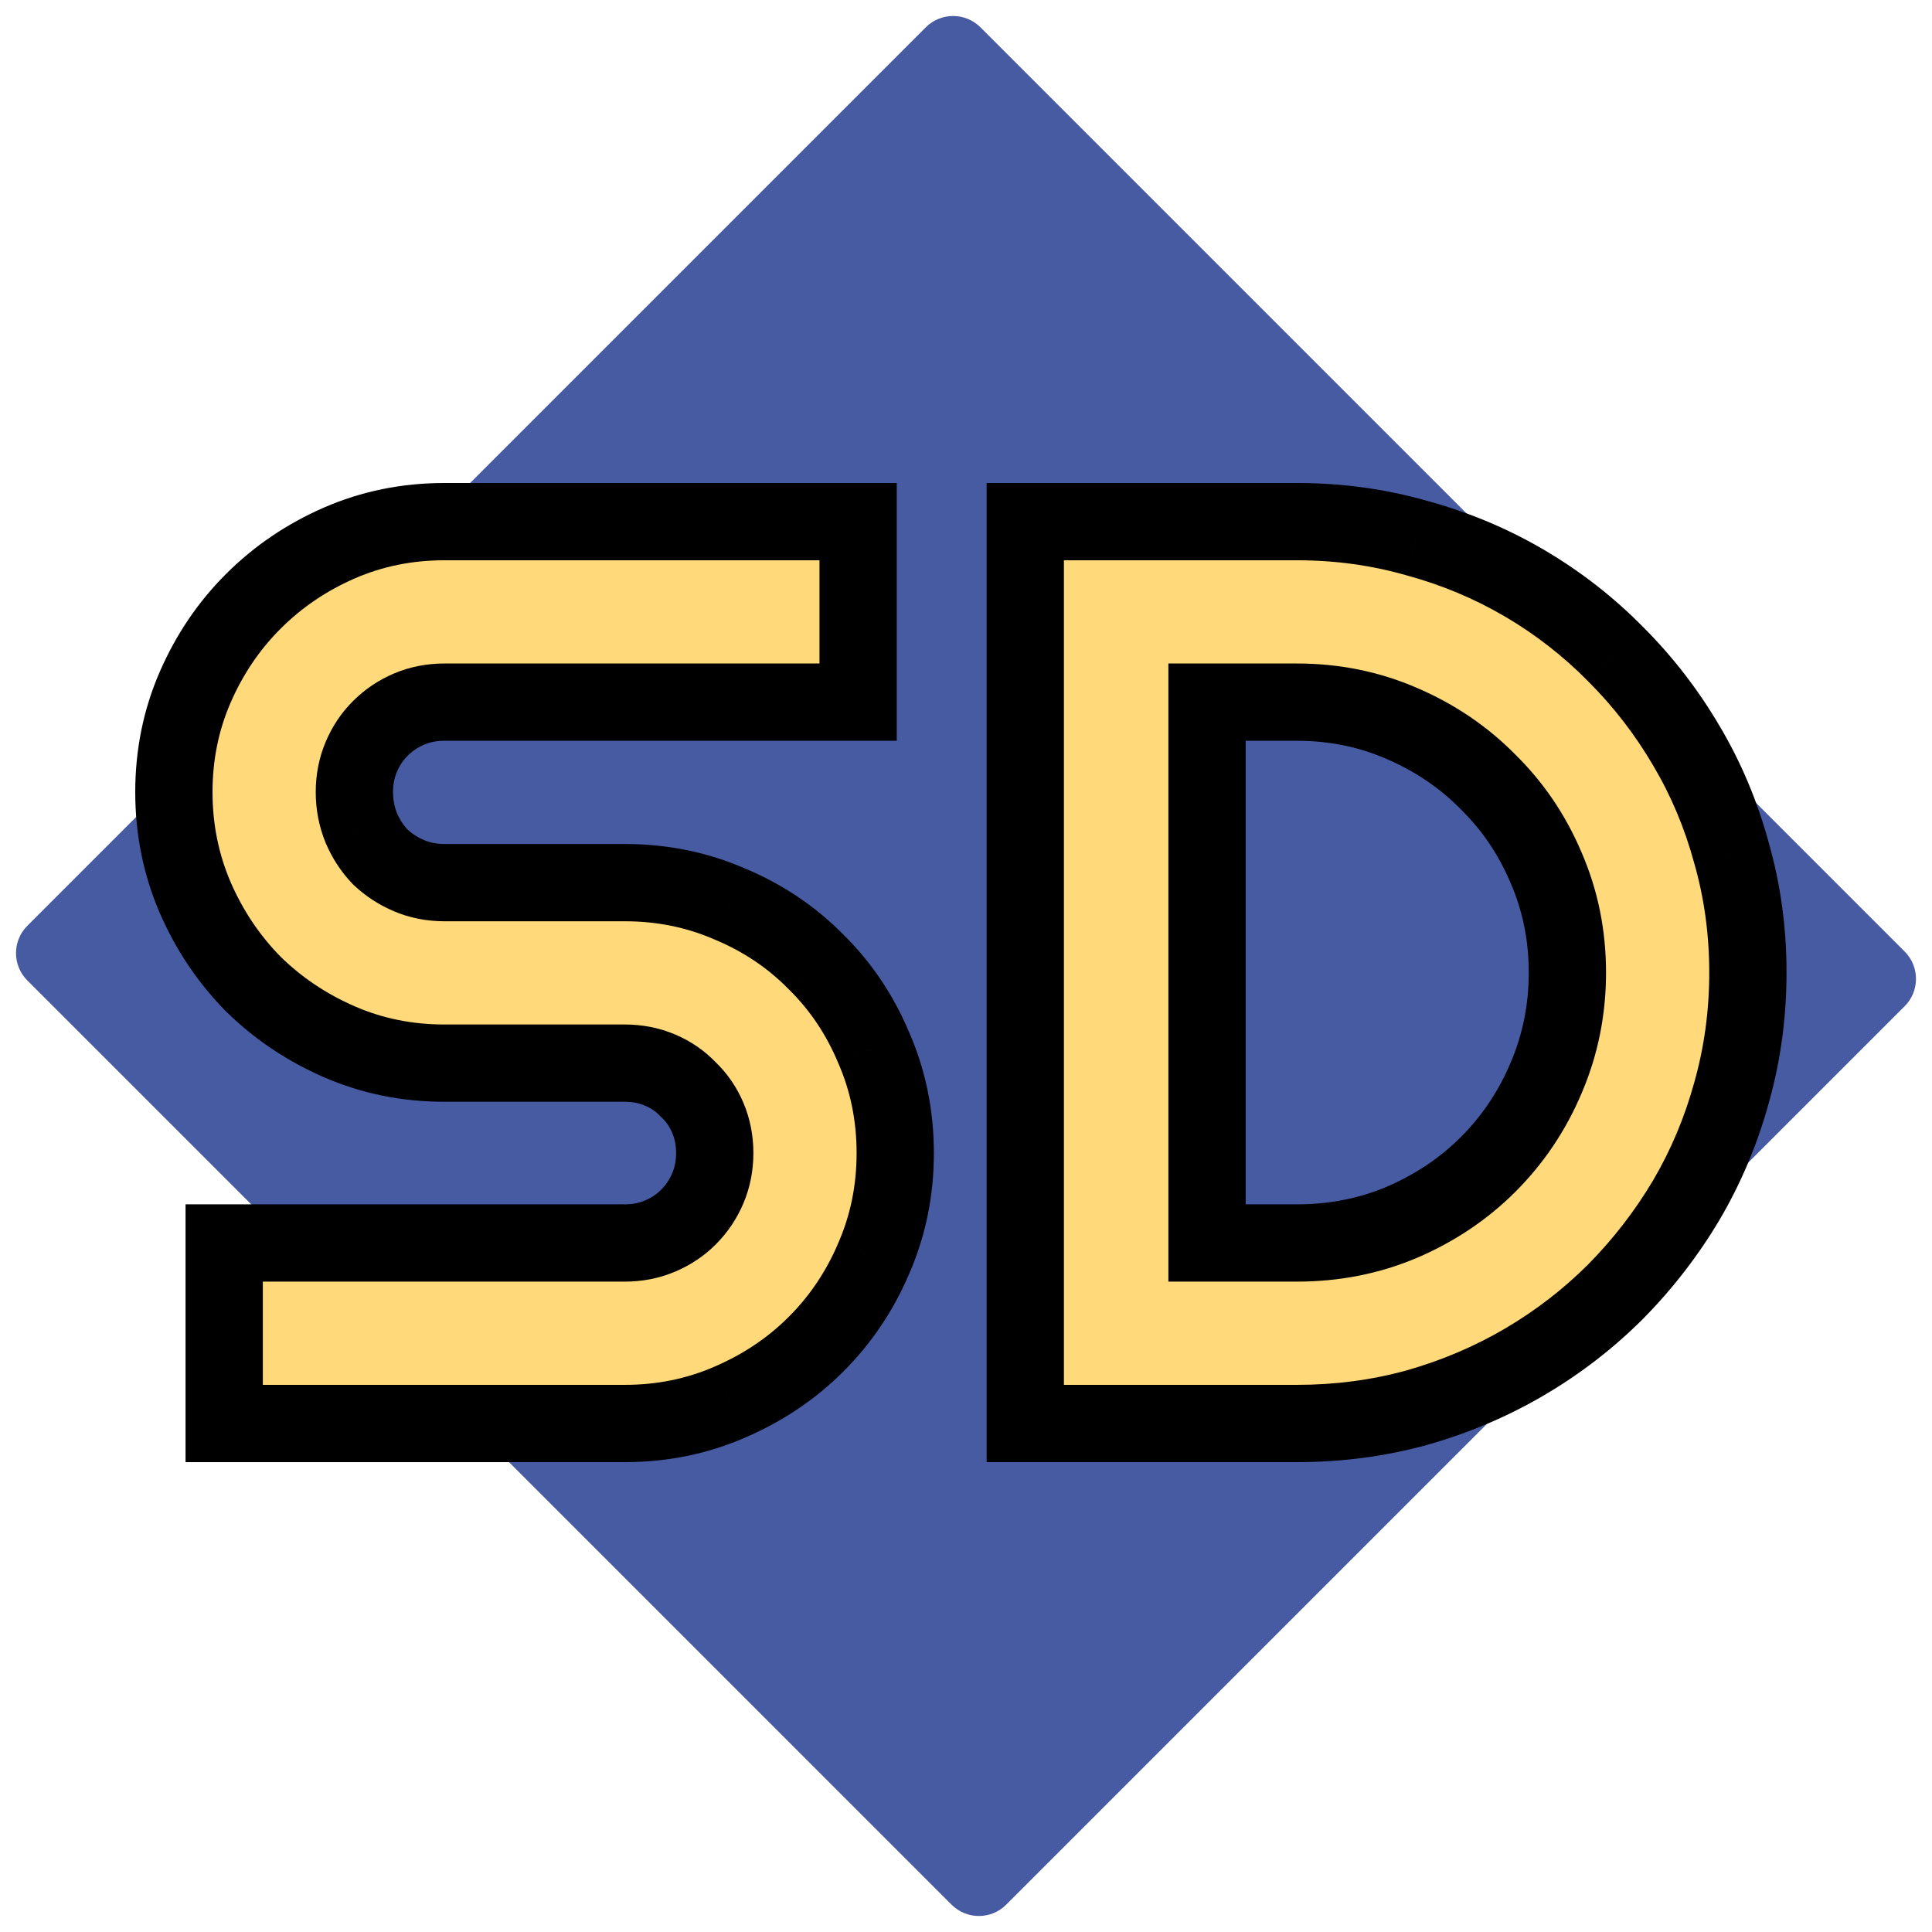 <svg width="270" height="270" viewBox="0 0 270 270" fill="none" xmlns="http://www.w3.org/2000/svg">
<g clip-path="url(#clip0_35_2)">
<path d="M129.382 3.818L3.818 129.382C1.71 131.49 1.71 134.91 3.818 137.018L132.981 266.181C135.09 268.29 138.509 268.29 140.618 266.181L266.182 140.618C268.29 138.509 268.29 135.09 266.182 132.981L137.019 3.818C134.91 1.709 131.491 1.709 129.382 3.818Z" fill="#475BA2"/>
<path d="M24.3 110.693C24.3 105.478 25.296 100.585 27.288 96.015C29.28 91.445 31.976 87.461 35.374 84.062C38.831 80.605 42.845 77.88 47.415 75.888C51.986 73.896 56.878 72.9 62.093 72.9H119.925V98.124H62.093C60.335 98.124 58.695 98.447 57.171 99.091C55.648 99.736 54.3 100.644 53.128 101.816C52.015 102.929 51.136 104.248 50.492 105.771C49.847 107.294 49.525 108.935 49.525 110.693C49.525 112.451 49.847 114.121 50.492 115.703C51.136 117.226 52.015 118.574 53.128 119.746C54.3 120.859 55.648 121.738 57.171 122.382C58.695 123.027 60.335 123.349 62.093 123.349H87.317C92.532 123.349 97.425 124.345 101.995 126.337C106.624 128.271 110.638 130.966 114.036 134.423C117.493 137.822 120.189 141.836 122.122 146.464C124.115 151.035 125.11 155.927 125.11 161.142C125.11 166.357 124.115 171.249 122.122 175.82C120.189 180.39 117.493 184.404 114.036 187.862C110.638 191.26 106.624 193.955 101.995 195.947C97.425 197.94 92.532 198.935 87.317 198.935H31.331V173.71H87.317C89.075 173.71 90.716 173.388 92.239 172.744C93.763 172.099 95.081 171.22 96.195 170.107C97.366 168.935 98.275 167.587 98.919 166.064C99.564 164.541 99.886 162.9 99.886 161.142C99.886 159.384 99.564 157.744 98.919 156.22C98.275 154.697 97.366 153.379 96.195 152.265C95.081 151.093 93.763 150.185 92.239 149.541C90.716 148.896 89.075 148.574 87.317 148.574H62.093C56.878 148.574 51.986 147.578 47.415 145.585C42.845 143.593 38.831 140.898 35.374 137.499C31.976 134.043 29.28 130.029 27.288 125.459C25.296 120.83 24.3 115.908 24.3 110.693Z" fill="#FFD97A"/>
<path d="M27.288 96.015L22.338 93.857L27.288 96.015ZM35.374 84.062L31.556 80.244L35.374 84.062ZM119.925 72.9H125.325V67.5H119.925V72.9ZM119.925 98.124V103.524H125.325V98.124H119.925ZM50.492 115.703L45.491 117.74L45.504 117.773L45.518 117.807L50.492 115.703ZM53.128 119.746L49.213 123.465L49.309 123.565L49.409 123.661L53.128 119.746ZM101.995 126.337L99.838 131.288L99.876 131.304L99.914 131.32L101.995 126.337ZM114.036 134.423L110.185 138.209L110.218 138.242L110.251 138.274L114.036 134.423ZM122.122 146.464L117.14 148.546L117.156 148.584L117.172 148.622L122.122 146.464ZM122.122 175.82L117.172 173.662L117.16 173.689L117.149 173.716L122.122 175.82ZM114.036 187.861L117.855 191.679L114.036 187.861ZM101.995 195.947L99.861 190.986L99.838 190.997L101.995 195.947ZM31.331 198.935H25.931V204.335H31.331V198.935ZM31.331 173.71V168.31H25.931V173.71H31.331ZM96.195 170.107L92.376 166.289L96.195 170.107ZM96.195 152.265L92.28 155.984L92.375 156.085L92.475 156.18L96.195 152.265ZM35.374 137.499L31.523 141.285L31.556 141.318L31.589 141.35L35.374 137.499ZM27.288 125.459L22.328 127.593L22.338 127.616L27.288 125.459ZM29.7 110.693C29.7 106.186 30.556 102.031 32.238 98.173L22.338 93.857C20.036 99.14 18.9 104.77 18.9 110.693H29.7ZM32.238 98.173C33.971 94.198 36.29 90.783 39.193 87.88L31.556 80.244C27.662 84.138 24.59 88.691 22.338 93.857L32.238 98.173ZM39.193 87.88C42.162 84.911 45.61 82.566 49.573 80.838L45.258 70.938C40.08 73.195 35.5 76.299 31.556 80.244L39.193 87.88ZM49.573 80.838C53.431 79.156 57.586 78.3 62.093 78.3V67.5C56.17 67.5 50.54 68.636 45.258 70.938L49.573 80.838ZM62.093 78.3H119.925V67.5H62.093V78.3ZM114.525 72.9V98.124H125.325V72.9H114.525ZM119.925 92.725H62.093V103.524H119.925V92.725ZM62.093 92.725C59.658 92.725 57.297 93.175 55.067 94.118L59.275 104.065C60.092 103.719 61.012 103.524 62.093 103.524V92.725ZM55.067 94.118C52.902 95.034 50.972 96.335 49.31 97.998L56.947 105.634C57.628 104.953 58.394 104.438 59.275 104.065L55.067 94.118ZM49.31 97.998C47.68 99.627 46.42 101.536 45.518 103.667L55.465 107.875C55.852 106.959 56.35 106.231 56.947 105.634L49.31 97.998ZM45.518 103.667C44.575 105.897 44.124 108.258 44.124 110.693H54.925C54.925 109.612 55.119 108.692 55.465 107.875L45.518 103.667ZM44.124 110.693C44.124 113.129 44.575 115.492 45.491 117.74L55.492 113.665C55.119 112.749 54.925 111.773 54.925 110.693H44.124ZM45.518 117.807C46.41 119.913 47.642 121.812 49.213 123.465L57.043 116.026C56.387 115.336 55.862 114.539 55.465 113.599L45.518 117.807ZM49.409 123.661C51.062 125.231 52.96 126.464 55.067 127.356L59.275 117.409C58.335 117.011 57.538 116.486 56.847 115.831L49.409 123.661ZM55.067 127.356C57.297 128.299 59.658 128.749 62.093 128.749V117.949C61.012 117.949 60.092 117.755 59.275 117.409L55.067 127.356ZM62.093 128.749H87.317V117.949H62.093V128.749ZM87.317 128.749C91.825 128.749 95.979 129.606 99.838 131.288L104.153 121.387C98.871 119.085 93.24 117.949 87.317 117.949V128.749ZM99.914 131.32C103.903 132.986 107.309 135.283 110.185 138.209L117.887 130.638C113.967 126.65 109.346 123.556 104.077 121.355L99.914 131.32ZM110.251 138.274C113.177 141.151 115.473 144.557 117.14 148.546L127.105 144.383C124.904 139.114 121.81 134.493 117.822 130.573L110.251 138.274ZM117.172 148.622C118.854 152.481 119.711 156.635 119.711 161.142H130.511C130.511 155.22 129.375 149.589 127.073 144.307L117.172 148.622ZM119.711 161.142C119.711 165.649 118.854 169.804 117.172 173.662L127.073 177.978C129.375 172.695 130.511 167.065 130.511 161.142H119.711ZM117.149 173.716C115.482 177.655 113.176 181.084 110.218 184.042L117.855 191.679C121.811 187.723 124.895 183.126 127.096 177.924L117.149 173.716ZM110.218 184.042C107.327 186.934 103.892 189.251 99.861 190.986L104.13 200.906C109.357 198.658 113.949 195.585 117.855 191.679L110.218 184.042ZM99.838 190.997C95.979 192.678 91.825 193.535 87.317 193.535V204.335C93.24 204.335 98.871 203.199 104.153 200.897L99.838 190.997ZM87.317 193.535H31.331V204.335H87.317V193.535ZM36.731 198.935V173.71H25.931V198.935H36.731ZM31.331 179.11H87.317V168.31H31.331V179.11ZM87.317 179.11C89.752 179.11 92.113 178.66 94.344 177.717L90.135 167.77C89.319 168.116 88.399 168.31 87.317 168.31V179.11ZM94.344 177.717C96.475 176.815 98.383 175.555 100.013 173.925L92.376 166.289C91.779 166.885 91.051 167.383 90.135 167.77L94.344 177.717ZM100.013 173.925C101.676 172.263 102.976 170.333 103.892 168.168L93.946 163.96C93.573 164.842 93.057 165.608 92.376 166.289L100.013 173.925ZM103.892 168.168C104.836 165.938 105.286 163.577 105.286 161.142H94.486C94.486 162.223 94.291 163.143 93.946 163.96L103.892 168.168ZM105.286 161.142C105.286 158.707 104.836 156.346 103.892 154.116L93.946 158.324C94.291 159.141 94.486 160.061 94.486 161.142H105.286ZM103.892 154.116C102.966 151.926 101.636 149.987 99.914 148.35L92.475 156.18C93.096 156.77 93.584 157.468 93.946 158.324L103.892 154.116ZM100.11 148.546C98.473 146.823 96.534 145.494 94.344 144.567L90.135 154.514C90.992 154.876 91.689 155.363 92.28 155.984L100.11 148.546ZM94.344 144.567C92.113 143.624 89.752 143.174 87.317 143.174V153.974C88.399 153.974 89.319 154.168 90.135 154.514L94.344 144.567ZM87.317 143.174H62.093V153.974H87.317V143.174ZM62.093 143.174C57.586 143.174 53.431 142.317 49.573 140.635L45.258 150.536C50.54 152.838 56.17 153.974 62.093 153.974V143.174ZM49.573 140.635C45.59 138.899 42.133 136.571 39.16 133.649L31.589 141.35C35.53 145.225 40.099 148.287 45.258 150.536L49.573 140.635ZM39.225 133.714C36.303 130.741 33.974 127.283 32.238 123.301L22.338 127.616C24.586 132.774 27.649 137.344 31.523 141.285L39.225 133.714ZM32.248 123.324C30.557 119.393 29.7 115.2 29.7 110.693H18.9C18.9 116.616 20.036 122.266 22.328 127.593L32.248 123.324Z" fill="black"/>
<path d="M244.27 135.917C244.27 141.718 243.507 147.314 241.984 152.705C240.519 158.037 238.409 163.046 235.655 167.734C232.903 172.363 229.621 176.611 225.813 180.478C222.004 184.287 217.756 187.568 213.069 190.322C208.381 193.076 203.341 195.215 197.95 196.737C192.619 198.203 187.053 198.935 181.252 198.935H143.283V72.9H181.252C187.053 72.9 192.619 73.662 197.95 75.185C203.341 76.65 208.381 78.759 213.069 81.513C217.756 84.267 222.004 87.578 225.813 91.445C229.621 95.254 232.903 99.501 235.655 104.189C238.409 108.818 240.519 113.828 241.984 119.218C243.507 124.55 244.27 130.117 244.27 135.917ZM219.045 135.917C219.045 130.703 218.049 125.81 216.057 121.24C214.123 116.67 211.427 112.685 207.971 109.287C204.573 105.83 200.559 103.105 195.929 101.113C191.359 99.121 186.466 98.124 181.252 98.124H168.683V173.71H181.252C186.466 173.71 191.359 172.744 195.929 170.81C200.559 168.818 204.573 166.123 207.971 162.724C211.427 159.267 214.123 155.253 216.057 150.683C218.049 146.054 219.045 141.132 219.045 135.917Z" fill="#FFD97A"/>
<path d="M241.984 152.705L236.787 151.236L236.782 151.255L236.776 151.274L241.984 152.705ZM235.655 167.734L240.297 170.495L240.304 170.482L240.312 170.469L235.655 167.734ZM225.813 180.478L229.63 184.296L229.645 184.281L229.659 184.267L225.813 180.478ZM197.95 196.737L199.381 201.945L199.401 201.939L199.419 201.934L197.95 196.737ZM143.283 198.935H137.883V204.335H143.283V198.935ZM143.283 72.9V67.5H137.883V72.9H143.283ZM197.95 75.185L196.467 80.377L196.501 80.387L196.536 80.396L197.95 75.185ZM213.069 81.513L215.803 76.857L213.069 81.513ZM225.813 91.445L221.964 95.234L221.979 95.249L221.993 95.263L225.813 91.445ZM235.655 104.189L231 106.924L231.007 106.937L231.015 106.95L235.655 104.189ZM241.984 119.218L236.773 120.634L236.782 120.668L236.793 120.702L241.984 119.218ZM216.057 121.24L211.083 123.344L211.094 123.371L211.107 123.398L216.057 121.24ZM207.971 109.287L204.119 113.072L204.151 113.105L204.186 113.138L207.971 109.287ZM195.929 101.113L193.771 106.063L193.794 106.073L195.929 101.113ZM168.683 98.124V92.725H163.283V98.124H168.683ZM168.683 173.71H163.283V179.11H168.683V173.71ZM195.929 170.81L198.033 175.783L198.049 175.777L198.064 175.77L195.929 170.81ZM207.971 162.724L204.151 158.906L207.971 162.724ZM216.057 150.683L211.096 148.548L211.09 148.564L211.083 148.579L216.057 150.683ZM238.87 135.917C238.87 141.24 238.171 146.34 236.787 151.236L247.18 154.173C248.844 148.288 249.67 142.197 249.67 135.917H238.87ZM236.776 151.274C235.435 156.157 233.509 160.727 231 164.999L240.312 170.469C243.31 165.366 245.604 159.916 247.191 154.135L236.776 151.274ZM231.015 164.973C228.486 169.226 225.471 173.129 221.964 176.689L229.659 184.267C233.77 180.093 237.318 175.5 240.297 170.495L231.015 164.973ZM221.993 176.66C218.512 180.141 214.629 183.142 210.333 185.665L215.803 194.977C220.882 191.994 225.494 188.432 229.63 184.296L221.993 176.66ZM210.333 185.665C206.054 188.18 201.442 190.14 196.482 191.541L199.419 201.934C205.24 200.289 210.707 197.972 215.803 194.977L210.333 185.665ZM196.521 191.53C191.677 192.862 186.592 193.535 181.252 193.535V204.335C187.512 204.335 193.56 203.543 199.381 201.945L196.521 191.53ZM181.252 193.535H143.283V204.335H181.252V193.535ZM148.683 198.935V72.9H137.883V198.935H148.683ZM143.283 78.3H181.252V67.5H143.283V78.3ZM181.252 78.3C186.574 78.3 191.64 78.998 196.467 80.377L199.434 69.993C193.598 68.325 187.53 67.5 181.252 67.5V78.3ZM196.536 80.396C201.477 81.739 206.07 83.665 210.333 86.169L215.803 76.857C210.691 73.854 205.208 71.561 199.367 69.974L196.536 80.396ZM210.333 86.169C214.613 88.684 218.488 91.704 221.964 95.234L229.659 87.656C225.519 83.452 220.897 79.85 215.803 76.857L210.333 86.169ZM221.993 95.263C225.476 98.745 228.477 102.628 231 106.924L240.312 101.454C237.327 96.375 233.767 91.762 229.63 87.626L221.993 95.263ZM231.015 106.95C233.509 111.143 235.432 115.698 236.773 120.634L247.195 117.802C245.607 111.957 243.31 106.493 240.297 101.428L231.015 106.95ZM236.793 120.702C238.171 125.53 238.87 130.595 238.87 135.917H249.67C249.67 129.638 248.844 123.571 247.177 117.735L236.793 120.702ZM224.445 135.917C224.445 129.995 223.309 124.364 221.007 119.082L211.107 123.398C212.788 127.256 213.645 131.41 213.645 135.917H224.445ZM221.03 119.136C218.825 113.926 215.733 109.345 211.756 105.436L204.186 113.138C207.123 116.026 209.42 119.412 211.083 123.344L221.03 119.136ZM211.821 105.501C207.913 101.525 203.309 98.41 198.064 96.153L193.794 106.073C197.806 107.8 201.232 110.134 204.119 113.072L211.821 105.501ZM198.087 96.163C192.804 93.86 187.174 92.725 181.252 92.725V103.524C185.759 103.524 189.913 104.381 193.771 106.063L198.087 96.163ZM181.252 92.725H168.683V103.524H181.252V92.725ZM163.283 98.124V173.71H174.083V98.124H163.283ZM168.683 179.11H181.252V168.31H168.683V179.11ZM181.252 179.11C187.152 179.11 192.765 178.013 198.033 175.783L193.825 165.837C189.955 167.475 185.781 168.31 181.252 168.31V179.11ZM198.064 175.77C203.291 173.521 207.883 170.448 211.789 166.542L204.151 158.906C201.261 161.797 197.826 164.115 193.794 165.85L198.064 175.77ZM211.789 166.542C215.745 162.586 218.829 157.988 221.03 152.787L211.083 148.579C209.416 152.519 207.111 155.948 204.151 158.906L211.789 166.542ZM221.016 152.818C223.309 147.491 224.445 141.84 224.445 135.917H213.645C213.645 140.424 212.788 144.617 211.096 148.548L221.016 152.818Z" fill="black"/>
</g>
<defs>
<clipPath id="clip0_35_2">
<rect width="270" height="270" fill="white"/>
</clipPath>
</defs>
</svg>
